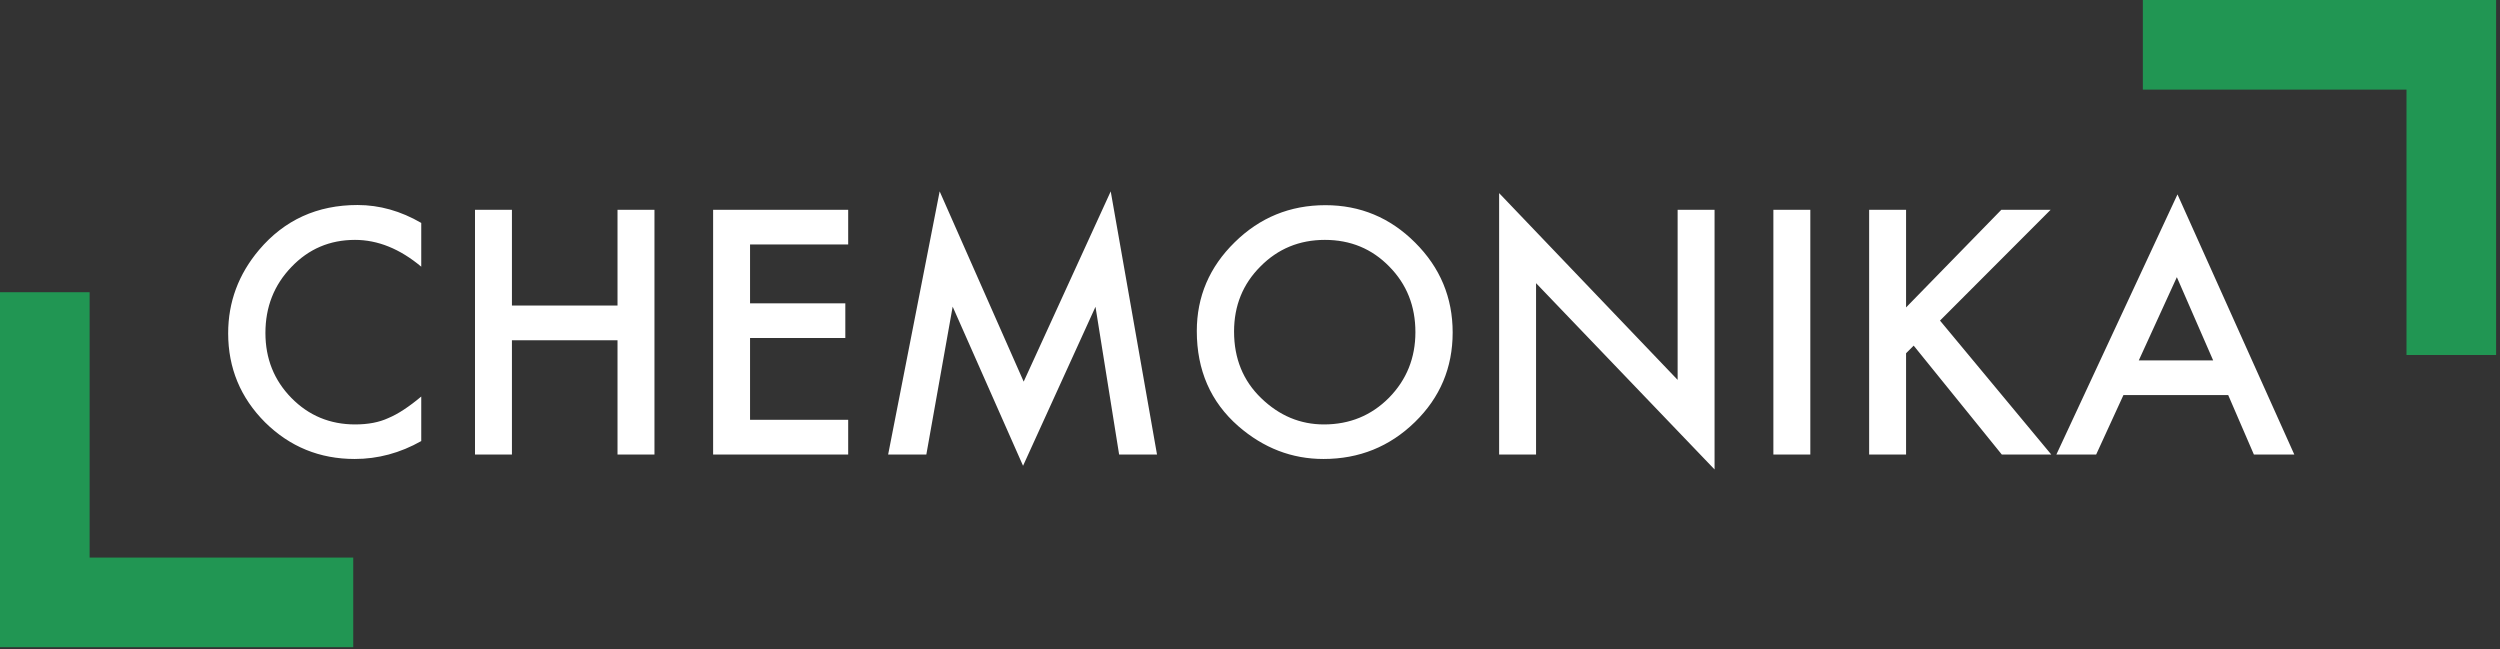 <svg width="154" height="40" viewBox="0 0 154 40" fill="none" xmlns="http://www.w3.org/2000/svg">
<rect x="0" y="0" width="154" height="40" fill="#333333" stroke="none"/>
<path d="M25.949 13.732V16.428C24.634 15.328 23.273 14.777 21.867 14.777C20.318 14.777 19.012 15.334 17.951 16.447C16.884 17.554 16.35 18.908 16.35 20.51C16.35 22.092 16.884 23.426 17.951 24.514C19.019 25.601 20.328 26.145 21.877 26.145C22.678 26.145 23.358 26.014 23.918 25.754C24.23 25.624 24.553 25.448 24.885 25.227C25.223 25.005 25.578 24.738 25.949 24.426V27.17C24.647 27.906 23.28 28.273 21.848 28.273C19.693 28.273 17.854 27.521 16.33 26.018C14.813 24.501 14.055 22.671 14.055 20.529C14.055 18.609 14.69 16.896 15.959 15.393C17.521 13.55 19.543 12.629 22.023 12.629C23.378 12.629 24.686 12.997 25.949 13.732ZM31.535 18.82H38.039V12.922H40.315V28H38.039V20.959H31.535V28H29.26V12.922H31.535V18.82ZM52.248 15.06H46.203V18.684H52.072V20.822H46.203V25.861H52.248V28H43.928V12.922H52.248V15.06ZM54.709 28L57.883 11.789L63.059 23.508L68.42 11.789L71.272 28H68.938L67.482 18.898L63.02 28.693L58.684 18.889L57.062 28H54.709ZM73.723 20.393C73.723 18.27 74.501 16.447 76.057 14.924C77.606 13.4 79.468 12.639 81.643 12.639C83.791 12.639 85.633 13.407 87.17 14.943C88.713 16.48 89.484 18.326 89.484 20.48C89.484 22.648 88.71 24.488 87.16 25.998C85.604 27.515 83.726 28.273 81.525 28.273C79.579 28.273 77.831 27.6 76.281 26.252C74.576 24.761 73.723 22.808 73.723 20.393ZM76.018 20.422C76.018 22.088 76.578 23.459 77.697 24.533C78.811 25.607 80.096 26.145 81.555 26.145C83.137 26.145 84.471 25.598 85.559 24.504C86.646 23.397 87.189 22.049 87.189 20.461C87.189 18.853 86.652 17.505 85.578 16.418C84.51 15.324 83.189 14.777 81.613 14.777C80.044 14.777 78.719 15.324 77.639 16.418C76.558 17.499 76.018 18.833 76.018 20.422ZM92.346 28V11.896L103.342 23.4V12.922H105.617V28.918L94.621 17.443V28H92.346ZM111.516 12.922V28H109.24V12.922H111.516ZM117.414 18.938L123.283 12.922H126.32L119.504 19.748L126.359 28H123.312L117.883 21.291L117.414 21.76V28H115.139V12.922H117.414V18.938ZM137.258 24.338H130.803L129.123 28H126.672L134.133 11.975L141.33 28H138.84L137.258 24.338ZM136.33 22.199L134.094 17.072L131.75 22.199H136.33Z" fill="white"/>
<path fill-rule="evenodd" clip-rule="evenodd" d="M21.76 39.867L21.76 34.347L5.52 34.347L5.52 18L1.14484e-05 18L1.00193e-05 34.347L9.5484e-06 39.733L9.53674e-06 39.867L21.76 39.867Z" fill="#219653"/>
<path fill-rule="evenodd" clip-rule="evenodd" d="M132 0V5.52H148.24V21.867H153.76V5.52V0.133V0H132Z" fill="#219653"/>
</svg>
